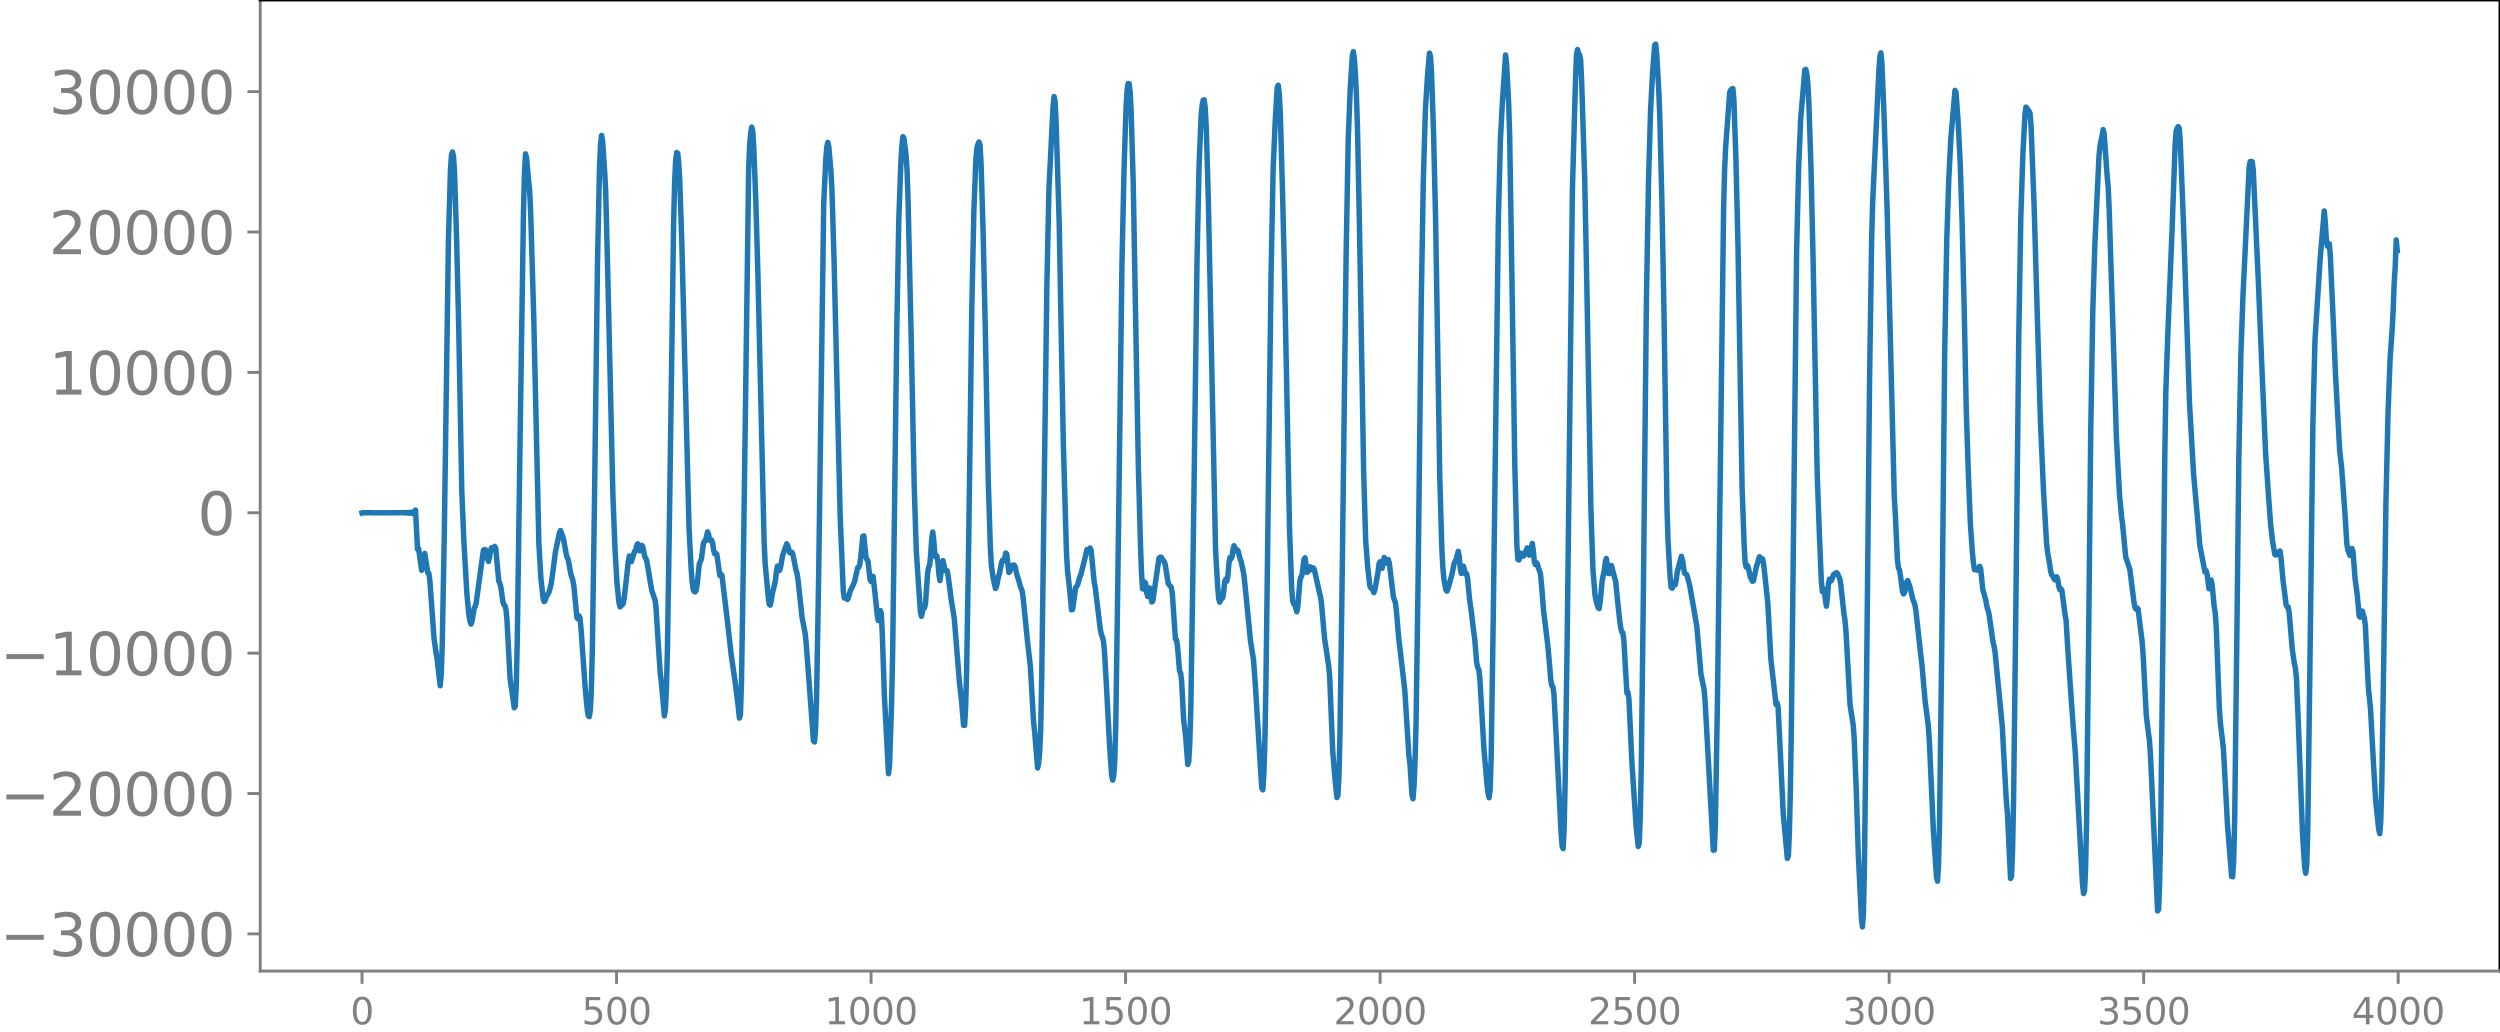 <svg xmlns="http://www.w3.org/2000/svg" xmlns:xlink="http://www.w3.org/1999/xlink" width="913.477" height="377.053" viewBox="0 0 685.107 282.79"><defs><style>*{stroke-linejoin:round;stroke-linecap:butt}</style></defs><g id="figure_1"><path id="patch_1" d="M0 282.79h685.107V0H0v282.79z" style="fill:none"/><g id="axes_1"><path id="patch_2" d="M71.308 266.112h613.8V0h-613.8v266.112z" style="fill:none"/><g id="matplotlib.axis_1"><g id="xtick_1"><g id="line2d_1"><defs><path id="md1eda5fd10" d="M0 0v3.5" style="stroke:gray;stroke-width:.8"/></defs><use xlink:href="#md1eda5fd10" x="99.207" y="266.112" style="fill:gray;stroke:gray;stroke-width:.8"/></g><g id="text_1" style="fill:gray" transform="matrix(.1 0 0 -.1 96.026 280.71)"><defs><path id="DejaVuSans-30" d="M2034 4250q-487 0-733-480-245-479-245-1442 0-959 245-1439 246-480 733-480 491 0 736 480 246 480 246 1439 0 963-246 1442-245 480-736 480zm0 500q785 0 1199-621 414-620 414-1801 0-1178-414-1799Q2819-91 2034-91q-784 0-1198 620-414 621-414 1799 0 1181 414 1801 414 621 1198 621z" transform="scale(.016)"/></defs><use xlink:href="#DejaVuSans-30"/></g></g><g id="xtick_2"><use xlink:href="#md1eda5fd10" id="line2d_2" x="168.958" y="266.112" style="fill:gray;stroke:gray;stroke-width:.8"/><g id="text_2" style="fill:gray" transform="matrix(.1 0 0 -.1 159.414 280.71)"><defs><path id="DejaVuSans-35" d="M691 4666h2478v-532H1269V2991q137 47 274 70 138 23 276 23 781 0 1237-428 457-428 457-1159 0-753-469-1171Q2575-91 1722-91q-294 0-599 50Q819 9 494 109v635q281-153 581-228t634-75q541 0 856 284 316 284 316 772 0 487-316 771-315 285-856 285-253 0-505-56-251-56-513-175v2344z" transform="scale(.016)"/></defs><use xlink:href="#DejaVuSans-35"/><use xlink:href="#DejaVuSans-30" x="63.623"/><use xlink:href="#DejaVuSans-30" x="127.246"/></g></g><g id="xtick_3"><use xlink:href="#md1eda5fd10" id="line2d_3" x="238.708" y="266.112" style="fill:gray;stroke:gray;stroke-width:.8"/><g id="text_3" style="fill:gray" transform="matrix(.1 0 0 -.1 225.982 280.71)"><defs><path id="DejaVuSans-31" d="M794 531h1031v3560L703 3866v575l1116 225h631V531h1031V0H794v531z" transform="scale(.016)"/></defs><use xlink:href="#DejaVuSans-31"/><use xlink:href="#DejaVuSans-30" x="63.623"/><use xlink:href="#DejaVuSans-30" x="127.246"/><use xlink:href="#DejaVuSans-30" x="190.869"/></g></g><g id="xtick_4"><use xlink:href="#md1eda5fd10" id="line2d_4" x="308.457" y="266.112" style="fill:gray;stroke:gray;stroke-width:.8"/><g id="text_4" style="fill:gray" transform="matrix(.1 0 0 -.1 295.733 280.71)"><use xlink:href="#DejaVuSans-31"/><use xlink:href="#DejaVuSans-35" x="63.623"/><use xlink:href="#DejaVuSans-30" x="127.246"/><use xlink:href="#DejaVuSans-30" x="190.869"/></g></g><g id="xtick_5"><use xlink:href="#md1eda5fd10" id="line2d_5" x="378.207" y="266.112" style="fill:gray;stroke:gray;stroke-width:.8"/><g id="text_5" style="fill:gray" transform="matrix(.1 0 0 -.1 365.483 280.71)"><defs><path id="DejaVuSans-32" d="M1228 531h2203V0H469v531q359 372 979 998 621 627 780 809 303 340 423 576 121 236 121 464 0 372-261 606-261 235-680 235-297 0-627-103-329-103-704-313v638q381 153 712 231 332 78 607 78 725 0 1156-363 431-362 431-968 0-288-108-546-107-257-392-607-78-91-497-524-418-433-1181-1211z" transform="scale(.016)"/></defs><use xlink:href="#DejaVuSans-32"/><use xlink:href="#DejaVuSans-30" x="63.623"/><use xlink:href="#DejaVuSans-30" x="127.246"/><use xlink:href="#DejaVuSans-30" x="190.869"/></g></g><g id="xtick_6"><use xlink:href="#md1eda5fd10" id="line2d_6" x="447.957" y="266.112" style="fill:gray;stroke:gray;stroke-width:.8"/><g id="text_6" style="fill:gray" transform="matrix(.1 0 0 -.1 435.233 280.71)"><use xlink:href="#DejaVuSans-32"/><use xlink:href="#DejaVuSans-35" x="63.623"/><use xlink:href="#DejaVuSans-30" x="127.246"/><use xlink:href="#DejaVuSans-30" x="190.869"/></g></g><g id="xtick_7"><use xlink:href="#md1eda5fd10" id="line2d_7" x="517.707" y="266.112" style="fill:gray;stroke:gray;stroke-width:.8"/><g id="text_7" style="fill:gray" transform="matrix(.1 0 0 -.1 504.983 280.71)"><defs><path id="DejaVuSans-33" d="M2597 2516q453-97 707-404 255-306 255-756 0-690-475-1069Q2609-91 1734-91q-293 0-604 58T488 141v609q262-153 574-231 313-78 654-78 593 0 904 234t311 681q0 413-289 645-289 233-804 233h-544v519h569q465 0 712 186t247 536q0 359-255 551-254 193-729 193-260 0-557-57-297-56-653-174v562q360 100 674 150t592 50q719 0 1137-327 419-326 419-882 0-388-222-655t-631-370z" transform="scale(.016)"/></defs><use xlink:href="#DejaVuSans-33"/><use xlink:href="#DejaVuSans-30" x="63.623"/><use xlink:href="#DejaVuSans-30" x="127.246"/><use xlink:href="#DejaVuSans-30" x="190.869"/></g></g><g id="xtick_8"><use xlink:href="#md1eda5fd10" id="line2d_8" x="587.457" y="266.112" style="fill:gray;stroke:gray;stroke-width:.8"/><g id="text_8" style="fill:gray" transform="matrix(.1 0 0 -.1 574.732 280.71)"><use xlink:href="#DejaVuSans-33"/><use xlink:href="#DejaVuSans-35" x="63.623"/><use xlink:href="#DejaVuSans-30" x="127.246"/><use xlink:href="#DejaVuSans-30" x="190.869"/></g></g><g id="xtick_9"><use xlink:href="#md1eda5fd10" id="line2d_9" x="657.207" y="266.112" style="fill:gray;stroke:gray;stroke-width:.8"/><g id="text_9" style="fill:gray" transform="matrix(.1 0 0 -.1 644.482 280.71)"><defs><path id="DejaVuSans-34" d="M2419 4116 825 1625h1594v2491zm-166 550h794V1625h666v-525h-666V0h-628v1100H313v609l1940 2957z" transform="scale(.016)"/></defs><use xlink:href="#DejaVuSans-34"/><use xlink:href="#DejaVuSans-30" x="63.623"/><use xlink:href="#DejaVuSans-30" x="127.246"/><use xlink:href="#DejaVuSans-30" x="190.869"/></g></g></g><g id="matplotlib.axis_2"><g id="ytick_1"><g id="line2d_10"><defs><path id="mcad6e20c3f" d="M0 0h-3.5" style="stroke:gray;stroke-width:.8"/></defs><use xlink:href="#mcad6e20c3f" x="71.308" y="255.93" style="fill:gray;stroke:gray;stroke-width:.8"/></g><g id="text_10" style="fill:gray" transform="matrix(.16 0 0 -.16 0 262.009)"><defs><path id="DejaVuSans-2212" d="M678 2272h4006v-531H678v531z" transform="scale(.016)"/></defs><use xlink:href="#DejaVuSans-2212"/><use xlink:href="#DejaVuSans-33" x="83.789"/><use xlink:href="#DejaVuSans-30" x="147.412"/><use xlink:href="#DejaVuSans-30" x="211.035"/><use xlink:href="#DejaVuSans-30" x="274.658"/><use xlink:href="#DejaVuSans-30" x="338.281"/></g></g><g id="ytick_2"><use xlink:href="#mcad6e20c3f" id="line2d_11" x="71.308" y="217.46" style="fill:gray;stroke:gray;stroke-width:.8"/><g id="text_11" style="fill:gray" transform="matrix(.16 0 0 -.16 0 223.54)"><use xlink:href="#DejaVuSans-2212"/><use xlink:href="#DejaVuSans-32" x="83.789"/><use xlink:href="#DejaVuSans-30" x="147.412"/><use xlink:href="#DejaVuSans-30" x="211.035"/><use xlink:href="#DejaVuSans-30" x="274.658"/><use xlink:href="#DejaVuSans-30" x="338.281"/></g></g><g id="ytick_3"><use xlink:href="#mcad6e20c3f" id="line2d_12" x="71.308" y="178.991" style="fill:gray;stroke:gray;stroke-width:.8"/><g id="text_12" style="fill:gray" transform="matrix(.16 0 0 -.16 0 185.07)"><use xlink:href="#DejaVuSans-2212"/><use xlink:href="#DejaVuSans-31" x="83.789"/><use xlink:href="#DejaVuSans-30" x="147.412"/><use xlink:href="#DejaVuSans-30" x="211.035"/><use xlink:href="#DejaVuSans-30" x="274.658"/><use xlink:href="#DejaVuSans-30" x="338.281"/></g></g><g id="ytick_4"><use xlink:href="#mcad6e20c3f" id="line2d_13" x="71.308" y="140.521" style="fill:gray;stroke:gray;stroke-width:.8"/><use xlink:href="#DejaVuSans-30" id="text_13" style="fill:gray" transform="matrix(.16 0 0 -.16 54.127 146.6)"/></g><g id="ytick_5"><use xlink:href="#mcad6e20c3f" id="line2d_14" x="71.308" y="102.051" style="fill:gray;stroke:gray;stroke-width:.8"/><g id="text_14" style="fill:gray" transform="matrix(.16 0 0 -.16 13.408 108.13)"><use xlink:href="#DejaVuSans-31"/><use xlink:href="#DejaVuSans-30" x="63.623"/><use xlink:href="#DejaVuSans-30" x="127.246"/><use xlink:href="#DejaVuSans-30" x="190.869"/><use xlink:href="#DejaVuSans-30" x="254.492"/></g></g><g id="ytick_6"><use xlink:href="#mcad6e20c3f" id="line2d_15" x="71.308" y="63.581" style="fill:gray;stroke:gray;stroke-width:.8"/><g id="text_15" style="fill:gray" transform="matrix(.16 0 0 -.16 13.408 69.66)"><use xlink:href="#DejaVuSans-32"/><use xlink:href="#DejaVuSans-30" x="63.623"/><use xlink:href="#DejaVuSans-30" x="127.246"/><use xlink:href="#DejaVuSans-30" x="190.869"/><use xlink:href="#DejaVuSans-30" x="254.492"/></g></g><g id="ytick_7"><use xlink:href="#mcad6e20c3f" id="line2d_16" x="71.308" y="25.112" style="fill:gray;stroke:gray;stroke-width:.8"/><g id="text_16" style="fill:gray" transform="matrix(.16 0 0 -.16 13.408 31.19)"><use xlink:href="#DejaVuSans-33"/><use xlink:href="#DejaVuSans-30" x="63.623"/><use xlink:href="#DejaVuSans-30" x="127.246"/><use xlink:href="#DejaVuSans-30" x="190.869"/><use xlink:href="#DejaVuSans-30" x="254.492"/></g></g></g><path id="line2d_17" d="m99.207 140.564.282-.084.282.08.282-.076.282.072.282-.068.282.064.282-.06.564.002.846.05.846-.041.846.032 1.128-.005 1.973-.007 3.102-.039.282.08.282-.092.282.106.282-.124.282.146.282-.174.282.21.282-.259.282.33.282-.442.281.645.282-1.131.564 10.718.282-.213.564 4.048.282 1.964.282-1.039.564-3.607.846 5.393.282.057.282 2.03 1.128 15.737.564 4.092.282 1.563.846 7.41.281-3.042.282-7.989.564-30.368 1.128-80.165.564-19.85.282-4.12.282-.753.282 1.316.282 4.48.564 18.238.564 23.673.846 45.024.564 13.642.845 14.832.564 5.889.282 1.482.282.814.282-.778.564-3.53.282-.499.282-.977 1.974-14.398.282-.26.282.058.282.78.282 1.704.282.719.282-1.124.282-2.002.282-.62.281.487.282.074.282-.933.282.492.846 9.044.282.538.282 1.072.564 4.021.282.833.282.266.282 1.082.282 2.936.846 15.997.846 5.865.282 2.08.282-.382.282-5.648.282-12.616.845-60.4.846-56.396.282-11.118.282-5.238.282.978.564 6.404.282 2.518.282 5.913.846 28.802 1.41 62.31.564 9.464.564 5.205.282 1.104.281-.226.282-.915.846-1.534.564-2.21.564-4.085.564-4.476 1.128-5.412.282-.606.564 1.44.282.953.846 4.684.282.479.282 1.067.563 3.287.564 1.67.282 1.553.846 8.752.282.305.282-.814.282.642.282 2.86 1.128 16.153.564 5.955.282 1.762.282.26.282-1.685.282-5.496.282-11.283.564-39.408.845-66.596.564-26.522.282-6.01.282-2.29.282 1.64.564 8.383.282 5.494.564 22.655 1.41 60.6.564 14.5.564 9.629.564 5.325.282.977.845-.88.282-1.577 1.128-10.079.282-1.426.564 1.536.846-2.77.282-.177.282-1.242.282-.68.564 1.929.282-.549.282-.97.282.337.564 2.788.282.473.282.788 1.127 6.763.282 1.461.846 2.427.282 2.361.564 9.164.564 8.519.282 2.182.846 9.485.282-1.574.282-5.764.282-10.982.564-36.229 1.128-80.175.282-11.56.281-5.904.282-2.196.282.212.282 2.659.282 4.888.564 17.026 1.974 78.051.564 10.91.282 3.744.282 2.161.282.644.282.1.282-.47.282-1.756.564-5.458.563-1.265.564-4.308.282-.626.282-.076.564-2.468.282.632.282 1.508.282.283.282-.199.282.953.282 1.898.282.913.282-.172.282.282.846 5.857.282-.396.282.331 1.41 11.703 1.127 10.054 1.128 7.76.846 6.797.282 2.826.282-.932.282-8.582.564-36.054 1.41-105.04.282-6.698.282-3.08.282-1.577.282 1.142.281 4.565.564 14.938.564 19.797 1.692 73.062.282 5.909.846 9.307.282 2.052.282.24.282-1.3.282-1.839.846-3.515.282-2.6.282-1.451.282.45.281.75.282-.855.564-3.214 1.128-3.255.282.5.564 1.969.282.034.282-.167.282.576.846 4.272.282.892.282 1.814 1.128 10.387.846 4.413.281 2.781 1.974 26.542.282.304.282-3.091.282-8.553.564-32.681 1.41-103.37.564-12.026.282-3.4.282-1.186.282 1.39.564 6.537.281 5.2.564 18.764 1.692 70.707.846 20.298.282 1.969.282-.308.282.13.282.576.282-.556.564-1.983.282-.437.846-1.936.846-3.81.281-.107.282-.647.282-2.09.564-5.717.282-.155.564 5.68.282.845.282.31.564 5.13.282.533.282-1.3.282-.102.564 5.088.564 5.376.282 1.65.282-.836.282-1.916.282.777.282 5.997.563 16.564 1.128 21.385.282-2.21.564-17.284.282-13.268.564-43.27.564-44.975.564-30.958.564-15.44.282-4.652.282-2.519.282.414.564 4.569.282 4.17.282 8.134.845 37.186.846 41.424.564 17.51.564 8.614.564 8.13.282 1.303.564-2.529.282.21.282-1.266.564-8.27.282-1.594.282-.61.282-2.815.282-4.281.282-1.954.282 2.297.282 3.431.282 1.176.281-.351.282 1.566.282 3.428.282 1.762.282-1.934.282-2.89.282-.64.564 2.678.564.065.282 1.445.846 6.475.846 5.286.564 7.014.846 10.432.564 4.99.563 6.735.282.035.282-4.974.282-10.366.564-35.478.846-63.53.564-26.545.564-14.528.282-2.885.282-1.01.282-.57.282.862.282 4.993.564 18.923.564 24.996.845 42.99.564 18.12.282 5.115.564 3.868.564 2.499.282-.517.564-2.82.282-.915.564-2.947.282-.614.282.256.282-.72.282-1.438.282.287.564 5.01.282-.204.282-1.288.282-.407.564-.134.281.394.564 2.407.564 1.79.282 1.113.564 1.458.282 2.032 1.128 11.3.846 7.45.846 14.875.282 2.603.846 10.206.282-1.274.282-3.015.281-6.379.282-14.217 1.41-107.386.564-26.37 1.128-22.614.282-2.74.282 1.403.282 5.865.846 27.514.564 31.172.564 29.155.846 29.651.281 4.873.564 5.12.564 5.92.282-.148.846-5.99.282-.303.282-.522.564-2.043.282-.622 1.128-4.493.564-2.438.564.018.282-.414.282.584.845 8.749.282 1.455 1.41 11.631.282 1.276.282.648.282 1.167.282 2.79.564 9.933.846 16.042.564 8.064.282 1.278.282-1.268.282-4.017.282-9.72.564-40.015 1.127-86.401.564-25.652.564-17.5.282-4.538.282-1.8.282.059.282 2.375.282 5.546.564 19.73.846 47.67.564 30.252.564 20.738.282 7.606.282 4.472.282.094.282-1.932.281.315.282 2.513.282 1.149.282-1.48.282-.862.564 3.846.282-.26 1.692-11.727.282-.269.282-.048.846 1.23.282.682.846 5.352.845 1.037.282 1.704.846 12.46.282.154.282 1.791.564 6.825.282.401.282 2.219.564 10.601.564 4.8.564 7.569.282-.896.282-5.22.282-9.658.564-37 1.127-85.234.564-26.194.564-13.555.282-2.994.282-1.28.282-.118.282 2.27.282 5.517.564 19.612 1.974 95.798.564 9.923.282 3.4.282 1.142.282-.65.564-.55.281-1.838.282-2.648.282-.646.282.574.282-1.396.282-3.348.282-1.703.282.353.282-.521.282-2.131.282-.964.564 1.412.282-.298.282.391.564 2.175.282.737.564 2.656.282 1.893 1.691 17.092.846 5.326.564 7.99 1.41 23.004.282 4.05.282.486.282-4.335.282-8.904.282-15.415 1.41-112.373.564-28.867.564-13.154.563-9.496.282-.555.282 2.416.282 5.483.564 19.807.564 23.106 1.41 71.209.564 15.558.282 3.727.282.852h.282l.564 2.131.282-1.335.564-7.068.282-1.116.281-.436.564-4.421.282-.416.564 4.007.282-.243.282-1.23.282-.06.282.716.282.083.282-.52.282.38 1.41 6.339.282 1.136.282 1.734.846 9.728 1.127 7.496.282 3.013.564 13.89.282 6.661.564 6.942.564 5.627.282-.522.282-5.216.282-11.21.564-40.17 1.128-91.893.564-30.979.564-14.295.564-8.964.282-1.152.281 1.942.282 4.16.282 5.85.282 8.567.564 27.848 1.128 66.316.564 19.3.564 7.354.564 5.05.282.584h.282l.564 1.286.282-.872.846-4.732.282-2.332.281-.529.282 1.344.282.433.564-2.957.564 1.532.564-.96.282 1.06 1.128 9.257.564 1.622.282 2.505.564 6.772 1.692 14.483 1.127 17.969.282 2.071.564 8.686.282 1.135.282-3.482.282-6.799.282-10.738.564-40.044.846-74.497.564-33.351.564-19.587.564-9.241.564-6.6.282.84.282 4.52.563 16.593.564 23.885.564 34.768.564 35.187.564 19.55.282 5.568.282 3.161.564 3.026.282.342.282-.655 1.128-4.086.564-2.861.564-1.162.563-2.14.282 1.558.282 3.238.282 1.266.282-1.28.282-.719.564 2.152.282-.143.282 1.132.564 5.94.564 3.974.564 4.86.282 2.08.564 6.616.282 1.254.282.469.282 2.476 1.127 19.323.846 9.784.282 2.317.282 1.218.282-2.157.282-8.607.564-37.95 1.41-109.604.564-22.077.564-10.577.846-12.568.282 2.506.564 10.76.282 8.761.563 35.902.846 54.688.564 21.805.282 3.796.282.183.564-1.892.564.85.282-.182.846-2.09.282.716.282 1.26.282-.132.282-2.05.282-1.014.282 2.02.282 2.962.282.802.281-.522.282.374.282 1.181.282.602.282 1 .282 2.878.564 7.247 1.128 9.124.564 6.291.282 3.489.282 1.53.282.281.282 1.778.564 10.55 1.41 27.741.282 3.575.281.717.282-5.745.282-12.976.564-40.315 1.41-121.282.846-30.127.282-7.226.282-1.303.282 1.226.282.194.282 1.31.282 5.854.846 27.187.564 28.19 1.127 62.056.564 16.639.564 6.892.282 1.505.564 1.904.282.256.282-1.809.564-6.015.564-2.648.282-2.351.282-.904.564 4.107.282-.01.282-1.587.282-.606.845 3.33.282.873.564 5.617.564 5.206.282 2.104.282 1.066.282.203.282 1.878.846 14.693.282-.251.282 1.94.846 17.926.564 8.522.564 8.431.564 5.467.282-.948.282-7.226.281-13.986.564-46.717.846-81.307.564-31.888.564-19.542.564-10.696.564-7.277.282-.295.282 2.781.564 10.062.282 7.285.564 22.698.564 29.774.845 54.66.282 8.933.564 9.812.282 2.852.282.246.282-.906.564-.03.282-1.439.282-2.11 1.128-4.268.282.972.564 3.655.564.372.282.73.564 2.213.845 4.71 1.128 6.579 1.128 13.006.564 2.834.282 1.348.282 3.115 2.256 41.016.282-.05.282-6.866.564-33.46 1.691-135.33.282-10.683.282-6.293 1.128-15.083.282-.567.282-.288.282-.117.282 2.922.564 16.568.564 23.541 1.128 66.35.564 15.753.281 4.794.282 1.245.282-.527.282.621.564 2.648.282.446.282.671.282-.105.846-3.967.282-.77.282-1.216.282-.66.282.295.564.342.282 1.462 1.128 10.49.846 15.52 1.41 12.38.281-.49.282 1.191.564 11.282.846 17.906 1.128 12.3.282-.718.282-6.47.282-12.092.282-18.711 1.41-128.179.563-23.24.564-13.363 1.128-13.35.282-.11.282 1.364.282 2.842.282 5.54.564 17.254.564 24.555 1.128 59.129.564 15.654.564 13.726.282 3.048.281-.783.282.19.282 2.927.282 1.662.282-2.571.282-3.67.282-1.173.282.59.282-.247.564-1.622.282-.117.282-.272.282-.092.282.324.564 1.352.282 1.662.846 7.786.282 1.84.282 3.032 1.127 20.287.846 5.342.282 3.727.564 14.076.564 17.751.846 17.322.282 2.563.282-3.917.282-12.893.564-49.848.846-84.079.564-37.905.282-10.167 1.691-35.771.282-3.984.282-.962.282 3.032.564 13.823.846 25.906 1.974 78.996.282 4.646.564 12.409.282 2.359.282.478.282 1.657.563 4.39.282.582.282-.372.564-2.88.282-.42.564 1.574.564 2.277.282 1.271.564 1.467.282 1.67 1.128 10.288.564 4.847.846 9.777.845 6.5.282 3.879.564 12.465.564 12.608.846 12.405.282 1.359.282-4.244.282-12.027.564-44.543.846-84.063.564-30.761.564-16.87.564-11.103 1.127-13.09.282.553.564 7.808.564 11.009.564 17.548.564 23.561.564 27.427.564 17.176.564 13.877.564 7.897.282 2.868.282 1.628.282.023.282-.153.282.28.282-.247.282-.83.281.714.564 5.55.846 3.035.282 1.706.564 1.908 1.128 7.893.282 1.112.282 1.63 1.974 20.382.564 10.7.563 10.013.282 3.055.846 17.84.282-.586.282-7.179.282-14.216.564-47.76.846-78.512.564-32.725.564-17.305.564-10.973.282-2.137.282.25.282.834.282-.008.282.669.282 3.631.845 22.19.846 29.091.846 28.722.846 19.36.846 14.605.282 2.604.564 3.226.282 1.992.282 1.012.282.297.564 1.102.564-.849.282.822.281 1.84.282.868.282-.293.282.546.846 6.56.282 1.544.564 9.275.846 12.14.564 7.907.564 7.002 1.974 36.078.282 2.519.281-.74.282-6.038.282-13.597.564-50.762.564-55.652.564-32.883.564-18.24 1.128-24.074.282-2.909.564-2.742.282-1.726.282 1.016.846 11.794.282 3.041.282 6.559 1.973 62.265.846 15.469.564 6 .282 2.14.846 8.823 1.128 3.402.564 4.477.564 4.493.282 1.429.282.485.281-.324.282.294 1.128 8.985.282 3.94.846 16.19.564 4.704.282 1.984.282 3.767 1.974 43.182.282-.402.282-7.512.282-14.59.563-47.853.564-54.307.282-17.422.564-16.45 1.128-27.477.564-15.733.282-8.124.282-3.817.282-.795.282-.456.282.402.282 3.537.846 21.25 1.691 50.397 1.128 19.67 1.128 12.68.564 6.7 1.41 7.387.282-.382.282.813.564 4.196.282-.954.282-1.452.282 1.207.564 6.046.281 1.702.282 3.81.846 22.23.282 4.058.846 7.134 1.128 21.113 1.128 13.95.282.09.282-4.63.282-12.182.564-47.521.564-50.496.563-28.484.564-15.811 1.692-35.37.282-1.5.282-.057.282.086.282 2.292 1.41 30.791.846 20.636 1.128 26.129.845 12.34.564 7.518.564 4.72.564 3.217.282.15.564-.256.282-.676.282-.18.282 1.948.564 6.231.846 6.627.282.54.282.015.282 1.704.846 10.008.563 3.8.282 1.224.282 2.76.564 13.44 1.128 29.75.564 8.601.282 1.652.282-2.313.282-9.506.564-42.652.846-68.983.564-22.55 1.41-22.104 1.127-13.37.282 2.84.282 4.576.282 2.208.282-.74.282.125.282 3.533.846 18.938.564 13.407 1.128 20.653.564 4.993.846 11.678.563 9.017.282 1.74.564 1.432.282-.702.282-1.201.282.868.564 7.419.564 4.103.564 6.11.282.334.282-1.388.282-.313.564 1.959.282 1.903.564 12.021.282 5.371.564 5.421.845 15.61.564 9.623.846 7.98.282 1.131.282-3.465.282-10.102.564-36.284.564-40.828.564-24.05.564-15.137.564-8.125.282-5.216.282-7.582.282-4.366.282-7.57.281 2.932h0" clip-path="url(#p0119438571)" style="fill:none;stroke:#1f77b4;stroke-width:1.5;stroke-linecap:square"/><path id="patch_3" d="M71.308 266.112V0" style="fill:none;stroke:gray;stroke-width:.8;stroke-linejoin:miter;stroke-linecap:square"/><path id="patch_4" d="M685.107 266.112V0" style="fill:none;stroke:#000;stroke-width:.8;stroke-linejoin:miter;stroke-linecap:square"/><path id="patch_5" d="M71.308 266.112h613.8" style="fill:none;stroke:gray;stroke-width:.8;stroke-linejoin:miter;stroke-linecap:square"/><path id="patch_6" d="M71.308 0h613.8" style="fill:none;stroke:#000;stroke-width:.8;stroke-linejoin:miter;stroke-linecap:square"/></g></g><defs><clipPath id="p0119438571"><path d="M71.308 0h613.8v266.112h-613.8z"/></clipPath></defs></svg>